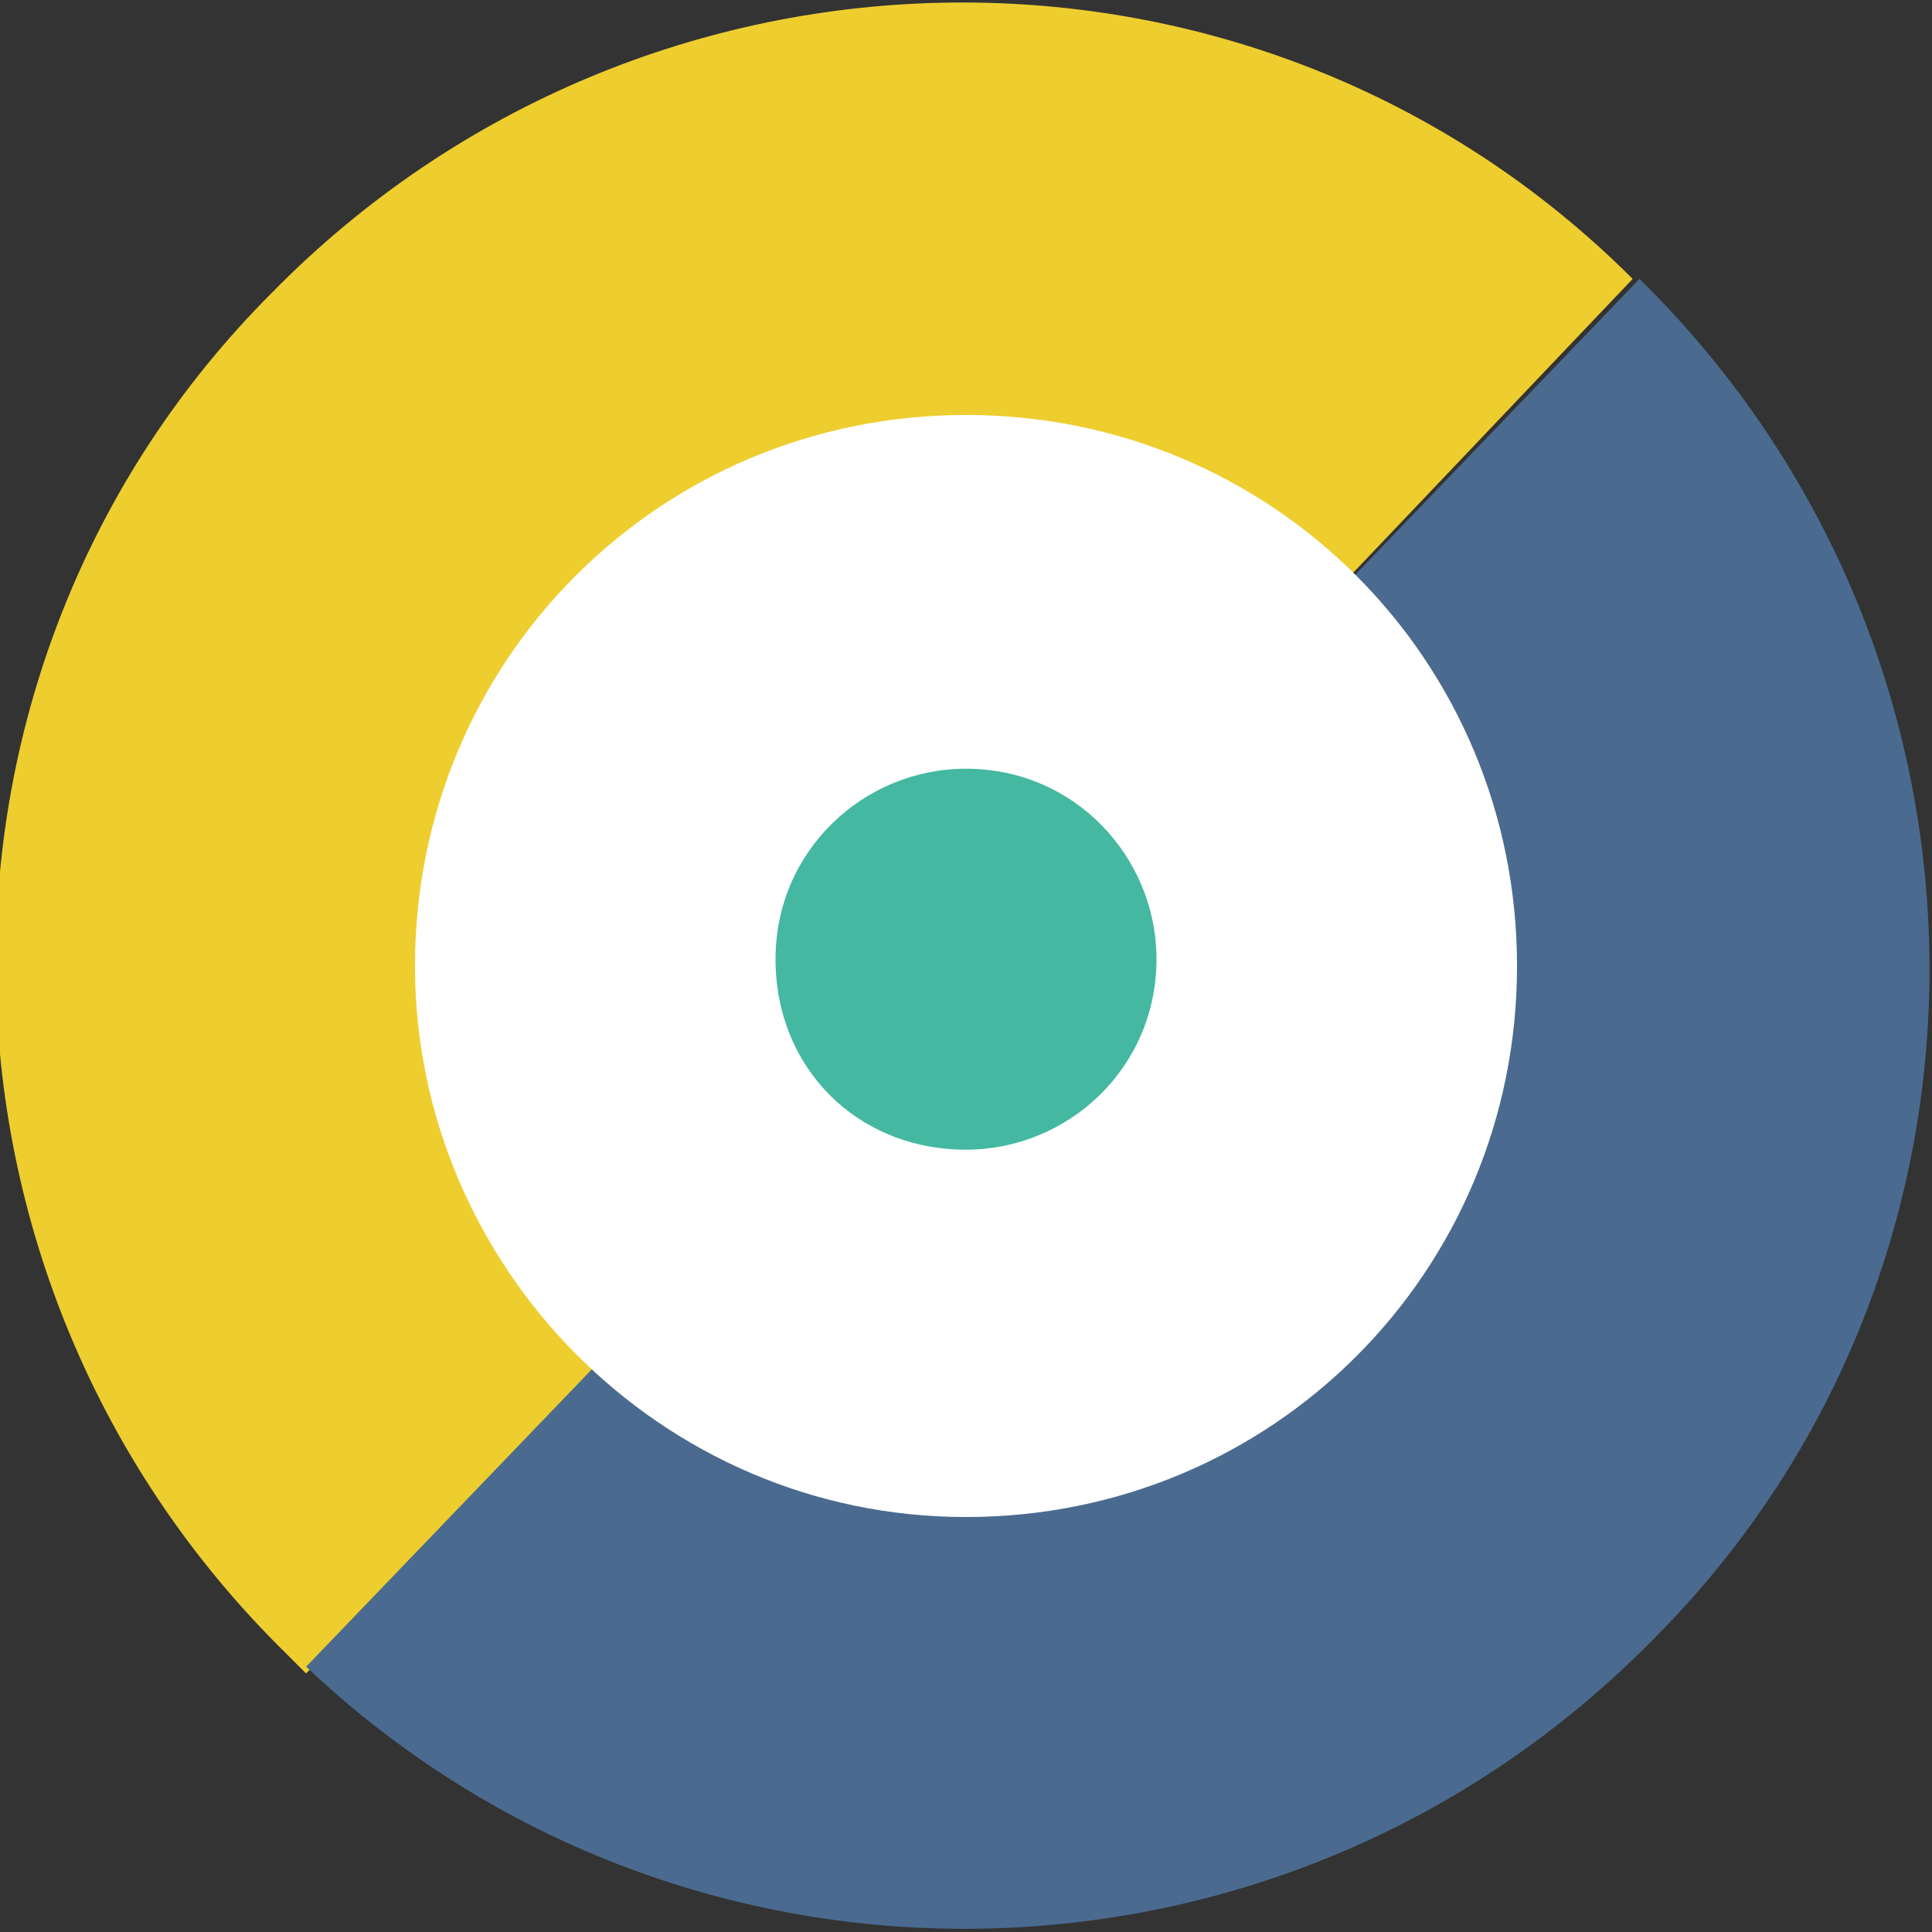 <?xml version="1.0" encoding="utf-8"?>
<!-- Generator: Adobe Illustrator 27.5.0, SVG Export Plug-In . SVG Version: 6.00 Build 0)  -->
<svg version="1.1" id="圖層_1" xmlns="http://www.w3.org/2000/svg" xmlns:xlink="http://www.w3.org/1999/xlink" x="0px" y="0px"
	 viewBox="0 0 28.4 28.4" style="enable-background:new 0 0 28.4 28.4;" xml:space="preserve">
<rect x="0" y="0" width="28.4" height="28.4" fill="#333333" stroke="none"/>
<style type="text/css">
	.st0{fill:#EECD2F;}
	.st1{fill:#4A6B8F;}
	.st2{fill:#FFFFFF;}
	.st3{fill:#44B8A1;}
</style>
<g>
	<path class="st0" d="M4.5,24.6c-0.1-0.1-0.2-0.2-0.3-0.3c-5.6-5.5-5.7-14.5-0.2-20c5.5-5.6,14.5-5.7,20-0.2"/>
	<path class="st1" d="M24.1,4.1c5.6,5.5,5.7,14.5,0.2,20c-5.4,5.5-14.2,5.7-19.8,0.4"/>
	<path class="st2" d="M14.2,22.3c4.5,0,8.1-3.6,8.1-8.1c0-4.5-3.6-8.1-8.1-8.1c-4.5,0-8.1,3.6-8.1,8.1C6.1,18.6,9.7,22.3,14.2,22.3z
		"/>
	<path class="st3" d="M14.2,16.9c1.5,0,2.8-1.2,2.8-2.8c0-1.5-1.2-2.8-2.8-2.8c-1.5,0-2.8,1.2-2.8,2.8
		C11.4,15.7,12.6,16.9,14.2,16.9z"/>
</g>
</svg>
